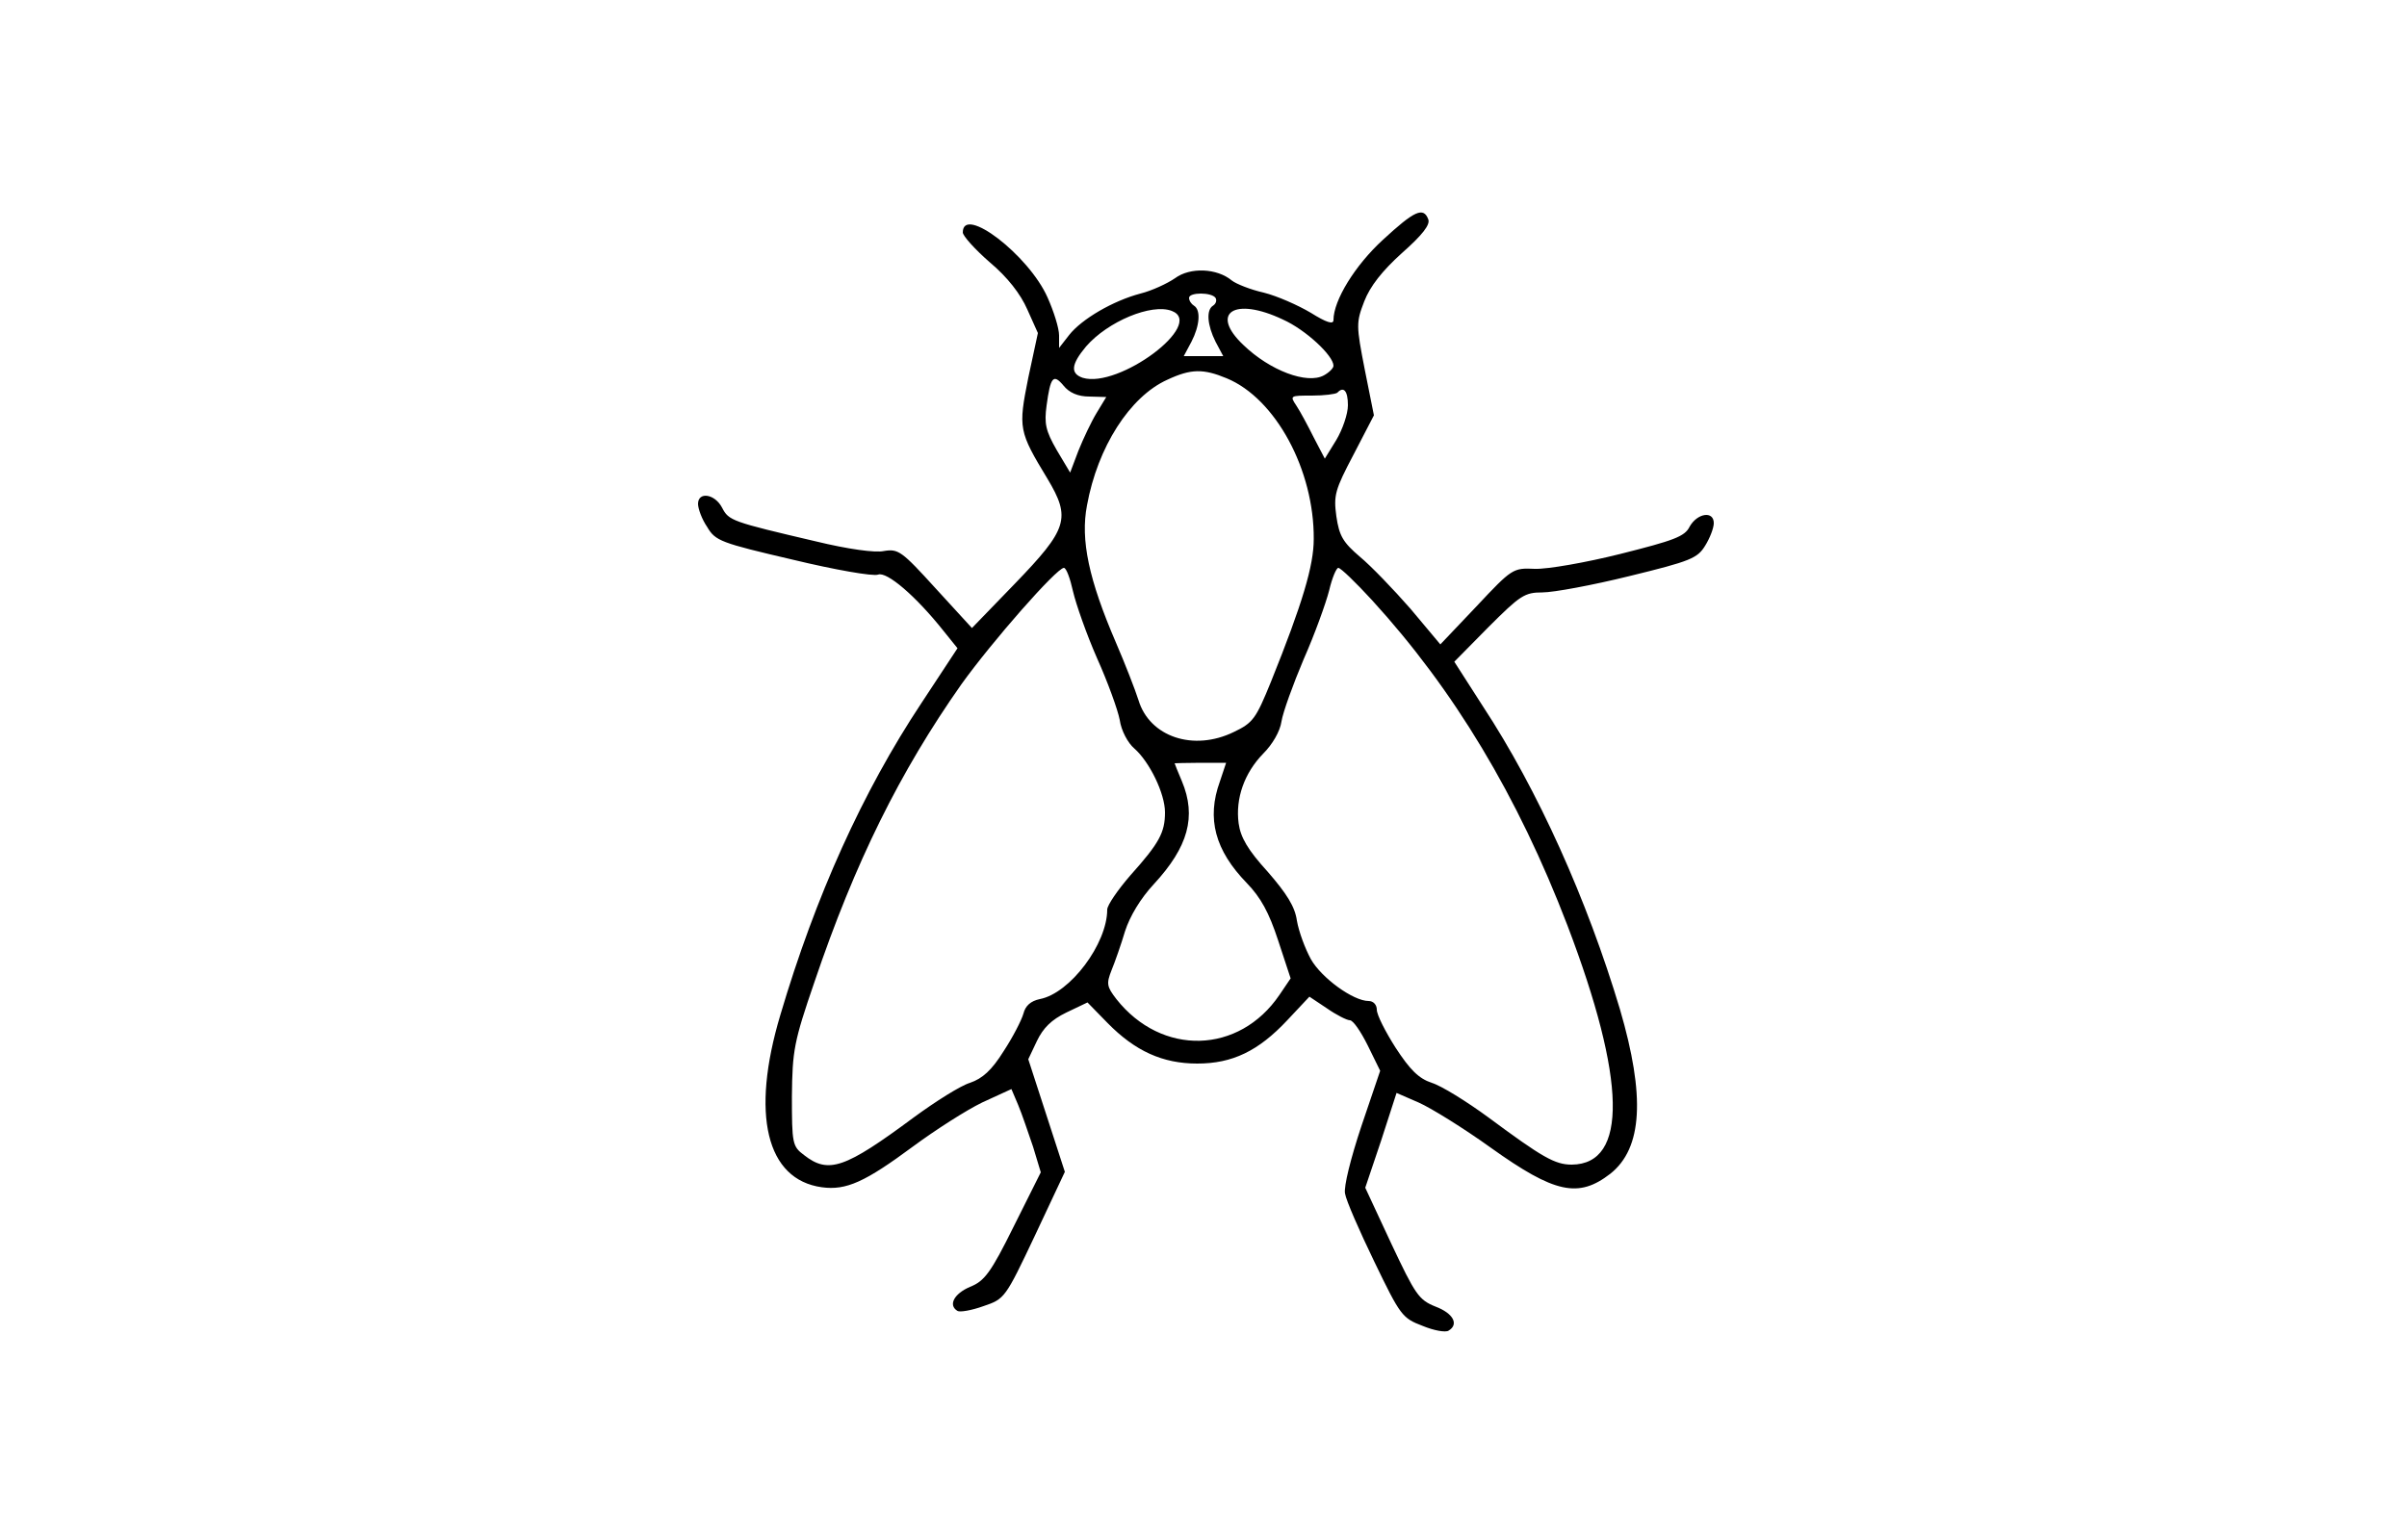 <?xml version="1.0" standalone="no"?>
<!DOCTYPE svg PUBLIC "-//W3C//DTD SVG 20010904//EN"
 "http://www.w3.org/TR/2001/REC-SVG-20010904/DTD/svg10.dtd">
<svg version="1.0" xmlns="http://www.w3.org/2000/svg"
 width="500pt" height="320pt" viewBox="0 0 500 320"
 preserveAspectRatio="xMidYMid meet">

<g transform="translate(0,320) scale(0.1,-0.1)"
fill="#000000" stroke="none">
<path d="M2873 2702 c-58 -53 -103 -126 -103 -167 0 -10 -15 -5 -47 15 -27 16
-70 35 -98 42 -27 6 -57 18 -66 25 -31 26 -87 28 -118 5 -16 -11 -48 -26 -72
-32 -57 -15 -122 -53 -148 -86 l-21 -27 0 26 c0 15 -11 50 -24 79 -39 88 -176
193 -176 135 0 -7 25 -35 56 -62 37 -31 64 -66 78 -98 l22 -49 -20 -93 c-21
-105 -20 -111 40 -210 49 -82 42 -104 -68 -218 l-89 -92 -76 83 c-70 77 -77
82 -107 77 -18 -4 -75 4 -141 20 -175 41 -181 43 -195 70 -15 29 -50 34 -50 8
0 -10 8 -32 19 -48 17 -29 28 -33 178 -68 87 -21 167 -35 177 -31 18 7 78 -44
136 -117 l29 -36 -75 -114 c-122 -184 -220 -401 -293 -648 -62 -207 -29 -342
86 -358 51 -7 90 11 190 85 46 34 110 75 143 91 l61 28 14 -33 c8 -19 21 -58
31 -87 l16 -53 -56 -112 c-48 -97 -61 -114 -91 -126 -33 -14 -46 -38 -26 -50
5 -3 29 1 54 10 44 15 45 16 107 147 l62 132 -38 117 -38 117 18 38 c13 27 30
44 61 59 l44 21 42 -43 c57 -58 114 -84 186 -84 73 0 127 26 187 90 l46 49 36
-24 c20 -14 42 -25 48 -25 7 0 23 -24 37 -52 l26 -53 -39 -115 c-22 -66 -37
-126 -34 -140 2 -14 30 -78 61 -142 54 -112 58 -117 100 -133 24 -10 48 -14
54 -10 22 13 10 36 -27 50 -35 14 -42 25 -92 131 l-54 116 33 98 32 99 46 -20
c25 -11 93 -53 150 -94 133 -95 182 -105 248 -54 67 53 73 161 20 342 -68 227
-170 455 -285 630 l-59 92 71 72 c66 66 75 72 112 72 23 0 104 15 181 34 127
31 141 37 157 63 10 16 18 37 18 47 0 26 -34 21 -50 -7 -10 -21 -33 -29 -144
-57 -72 -18 -152 -32 -178 -31 -45 2 -47 1 -121 -78 l-75 -79 -62 74 c-35 40
-82 89 -105 108 -35 30 -43 43 -49 84 -6 44 -3 55 36 129 l42 81 -19 95 c-18
92 -18 98 -1 142 12 31 37 63 78 100 43 38 59 59 55 70 -10 27 -29 18 -94 -42z
m-348 -121 c3 -5 1 -12 -5 -16 -15 -9 -12 -41 5 -75 l16 -30 -41 0 -41 0 16
30 c17 33 20 66 5 75 -5 3 -10 10 -10 16 0 12 47 12 55 0z m-91 -27 c71 -27
-110 -162 -185 -139 -26 9 -24 28 7 65 45 52 136 90 178 74z m231 -18 c47 -21
105 -75 105 -96 0 -5 -9 -14 -20 -20 -35 -19 -112 10 -167 63 -71 67 -19 101
82 53z m-117 -122 c102 -42 182 -191 181 -334 0 -55 -23 -133 -89 -297 -31
-76 -37 -85 -77 -104 -84 -41 -175 -10 -198 66 -7 22 -28 76 -47 120 -56 130
-74 213 -60 285 22 121 89 226 167 261 49 23 75 23 123 3z m-285 -38 l35 -1
-20 -33 c-11 -18 -28 -54 -38 -79 l-17 -45 -28 47 c-23 40 -26 55 -21 92 8 60
14 67 35 42 12 -15 30 -23 54 -23z m537 -18 c0 -18 -11 -50 -24 -72 l-24 -39
-23 44 c-12 24 -28 54 -36 66 -14 21 -13 21 32 21 26 0 49 3 53 6 13 14 22 4
22 -26z m-571 -387 c6 -26 28 -89 50 -139 22 -49 43 -107 47 -128 3 -22 17
-48 30 -59 32 -28 64 -94 64 -133 0 -42 -12 -64 -72 -131 -26 -30 -48 -62 -48
-71 0 -71 -77 -174 -140 -186 -19 -4 -30 -14 -34 -30 -4 -14 -22 -49 -41 -78
-25 -40 -44 -57 -70 -66 -20 -6 -72 -39 -117 -72 -143 -106 -177 -118 -228
-78 -24 18 -25 24 -25 122 1 95 4 113 47 238 84 248 177 436 305 618 63 88
198 242 213 242 5 0 13 -22 19 -49z m621 -18 c170 -186 303 -407 406 -676 122
-320 126 -496 9 -497 -35 0 -61 15 -173 98 -45 33 -98 66 -118 72 -27 9 -45
27 -75 73 -21 33 -39 68 -39 79 0 10 -7 18 -17 18 -32 0 -98 48 -120 87 -12
22 -25 57 -29 80 -4 29 -21 56 -61 102 -41 45 -56 71 -60 100 -7 52 12 105 51
145 19 19 35 46 38 67 3 19 24 77 46 129 23 52 46 116 53 143 6 26 15 47 19
47 5 0 36 -30 70 -67z m-316 -377 c-28 -77 -10 -143 56 -211 29 -30 46 -61 65
-119 l26 -79 -23 -34 c-84 -124 -245 -128 -339 -9 -20 26 -21 32 -10 60 7 17
20 54 28 81 10 31 32 68 60 98 71 77 89 140 58 214 -8 19 -15 36 -15 37 0 0
24 1 54 1 l53 0 -13 -39z"/>
</g>
</svg>
